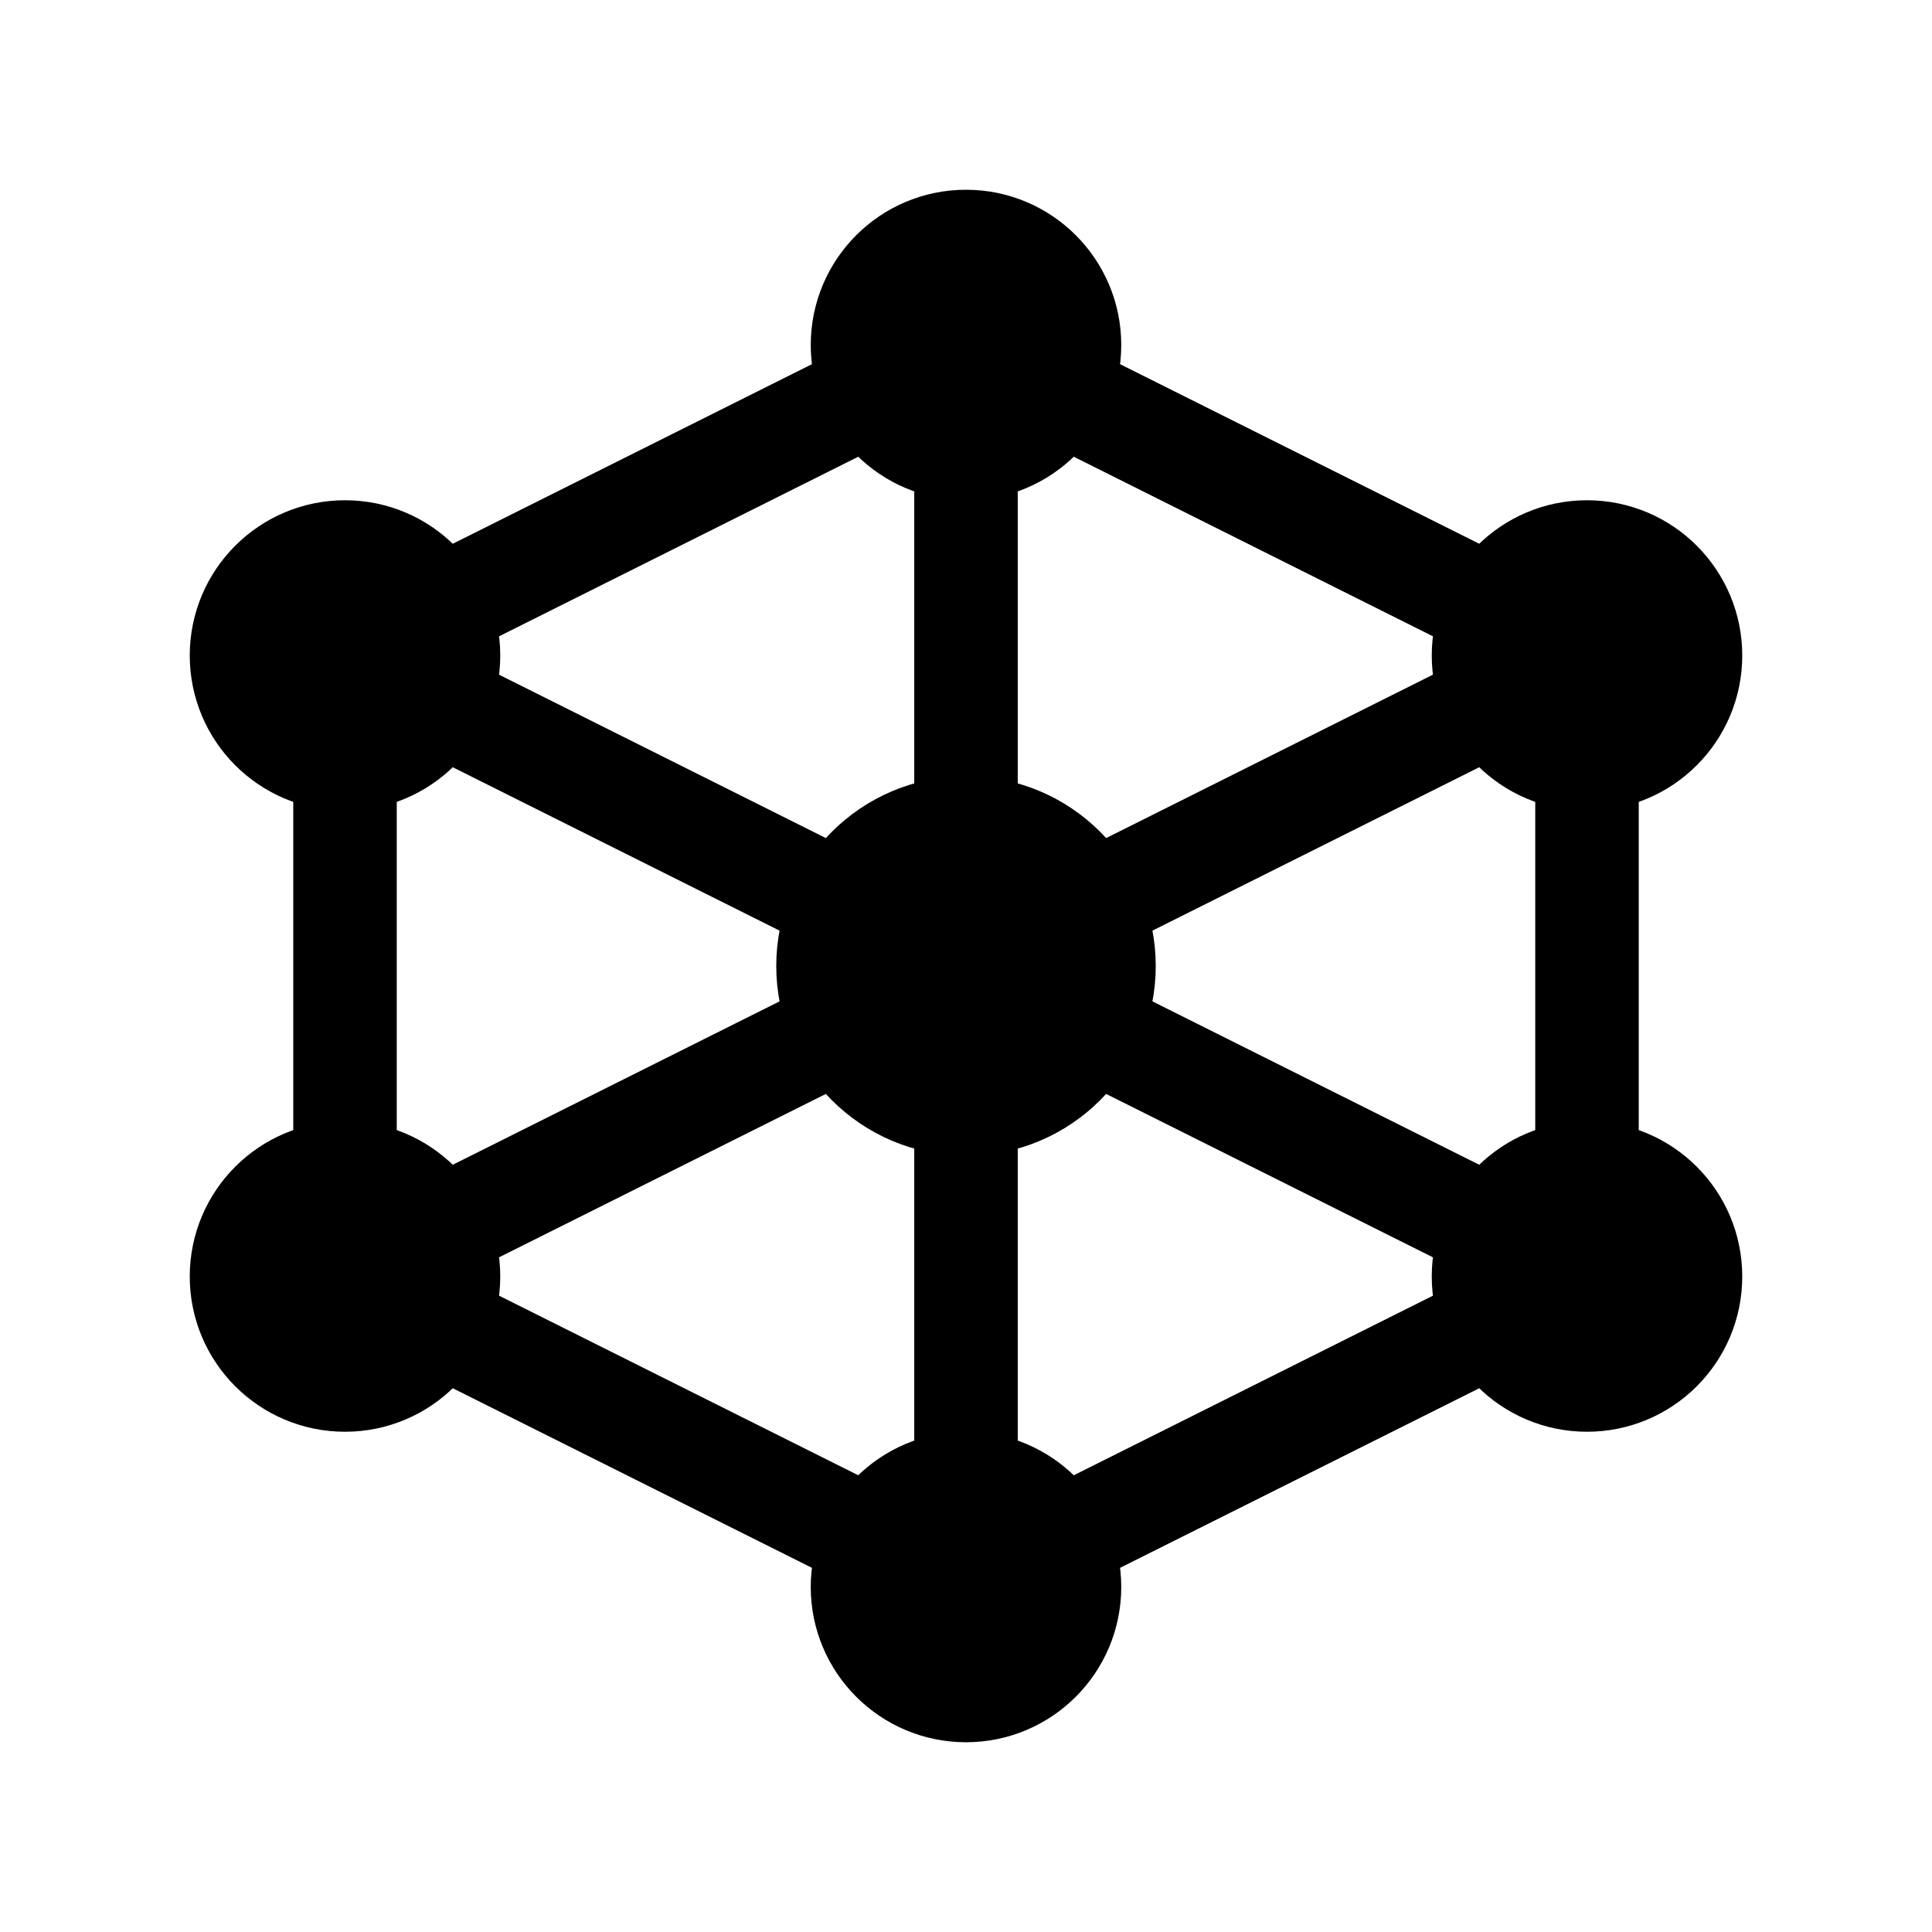 <?xml version="1.0" encoding="UTF-8"?>
<svg width="24" height="24" viewBox="0 0 24 28" xmlns="http://www.w3.org/2000/svg">
  <!-- Neural Network Design -->
  <g fill="none" stroke="currentColor" stroke-width="1.5" stroke-linecap="round" transform="translate(0,2)">
    <!-- Main Hexagon -->
    <path d="M12 3L21 7.5L21 16.5L12 21L3 16.5L3 7.5Z"/>
    
    <!-- Inner Connections -->
    <path d="M12 3L12 21M3 7.5L21 16.5M21 7.5L3 16.5"/>
    
    <!-- Nodes -->
    <circle cx="12" cy="3" r="1.5" fill="currentColor"/>
    <circle cx="21" cy="7.5" r="1.5" fill="currentColor"/>
    <circle cx="21" cy="16.5" r="1.5" fill="currentColor"/>
    <circle cx="12" cy="21" r="1.5" fill="currentColor"/>
    <circle cx="3" cy="16.5" r="1.5" fill="currentColor"/>
    <circle cx="3" cy="7.5" r="1.5" fill="currentColor"/>
    
    <!-- Center Node -->
    <circle cx="12" cy="12" r="2" fill="currentColor"/>
  </g>
</svg>
